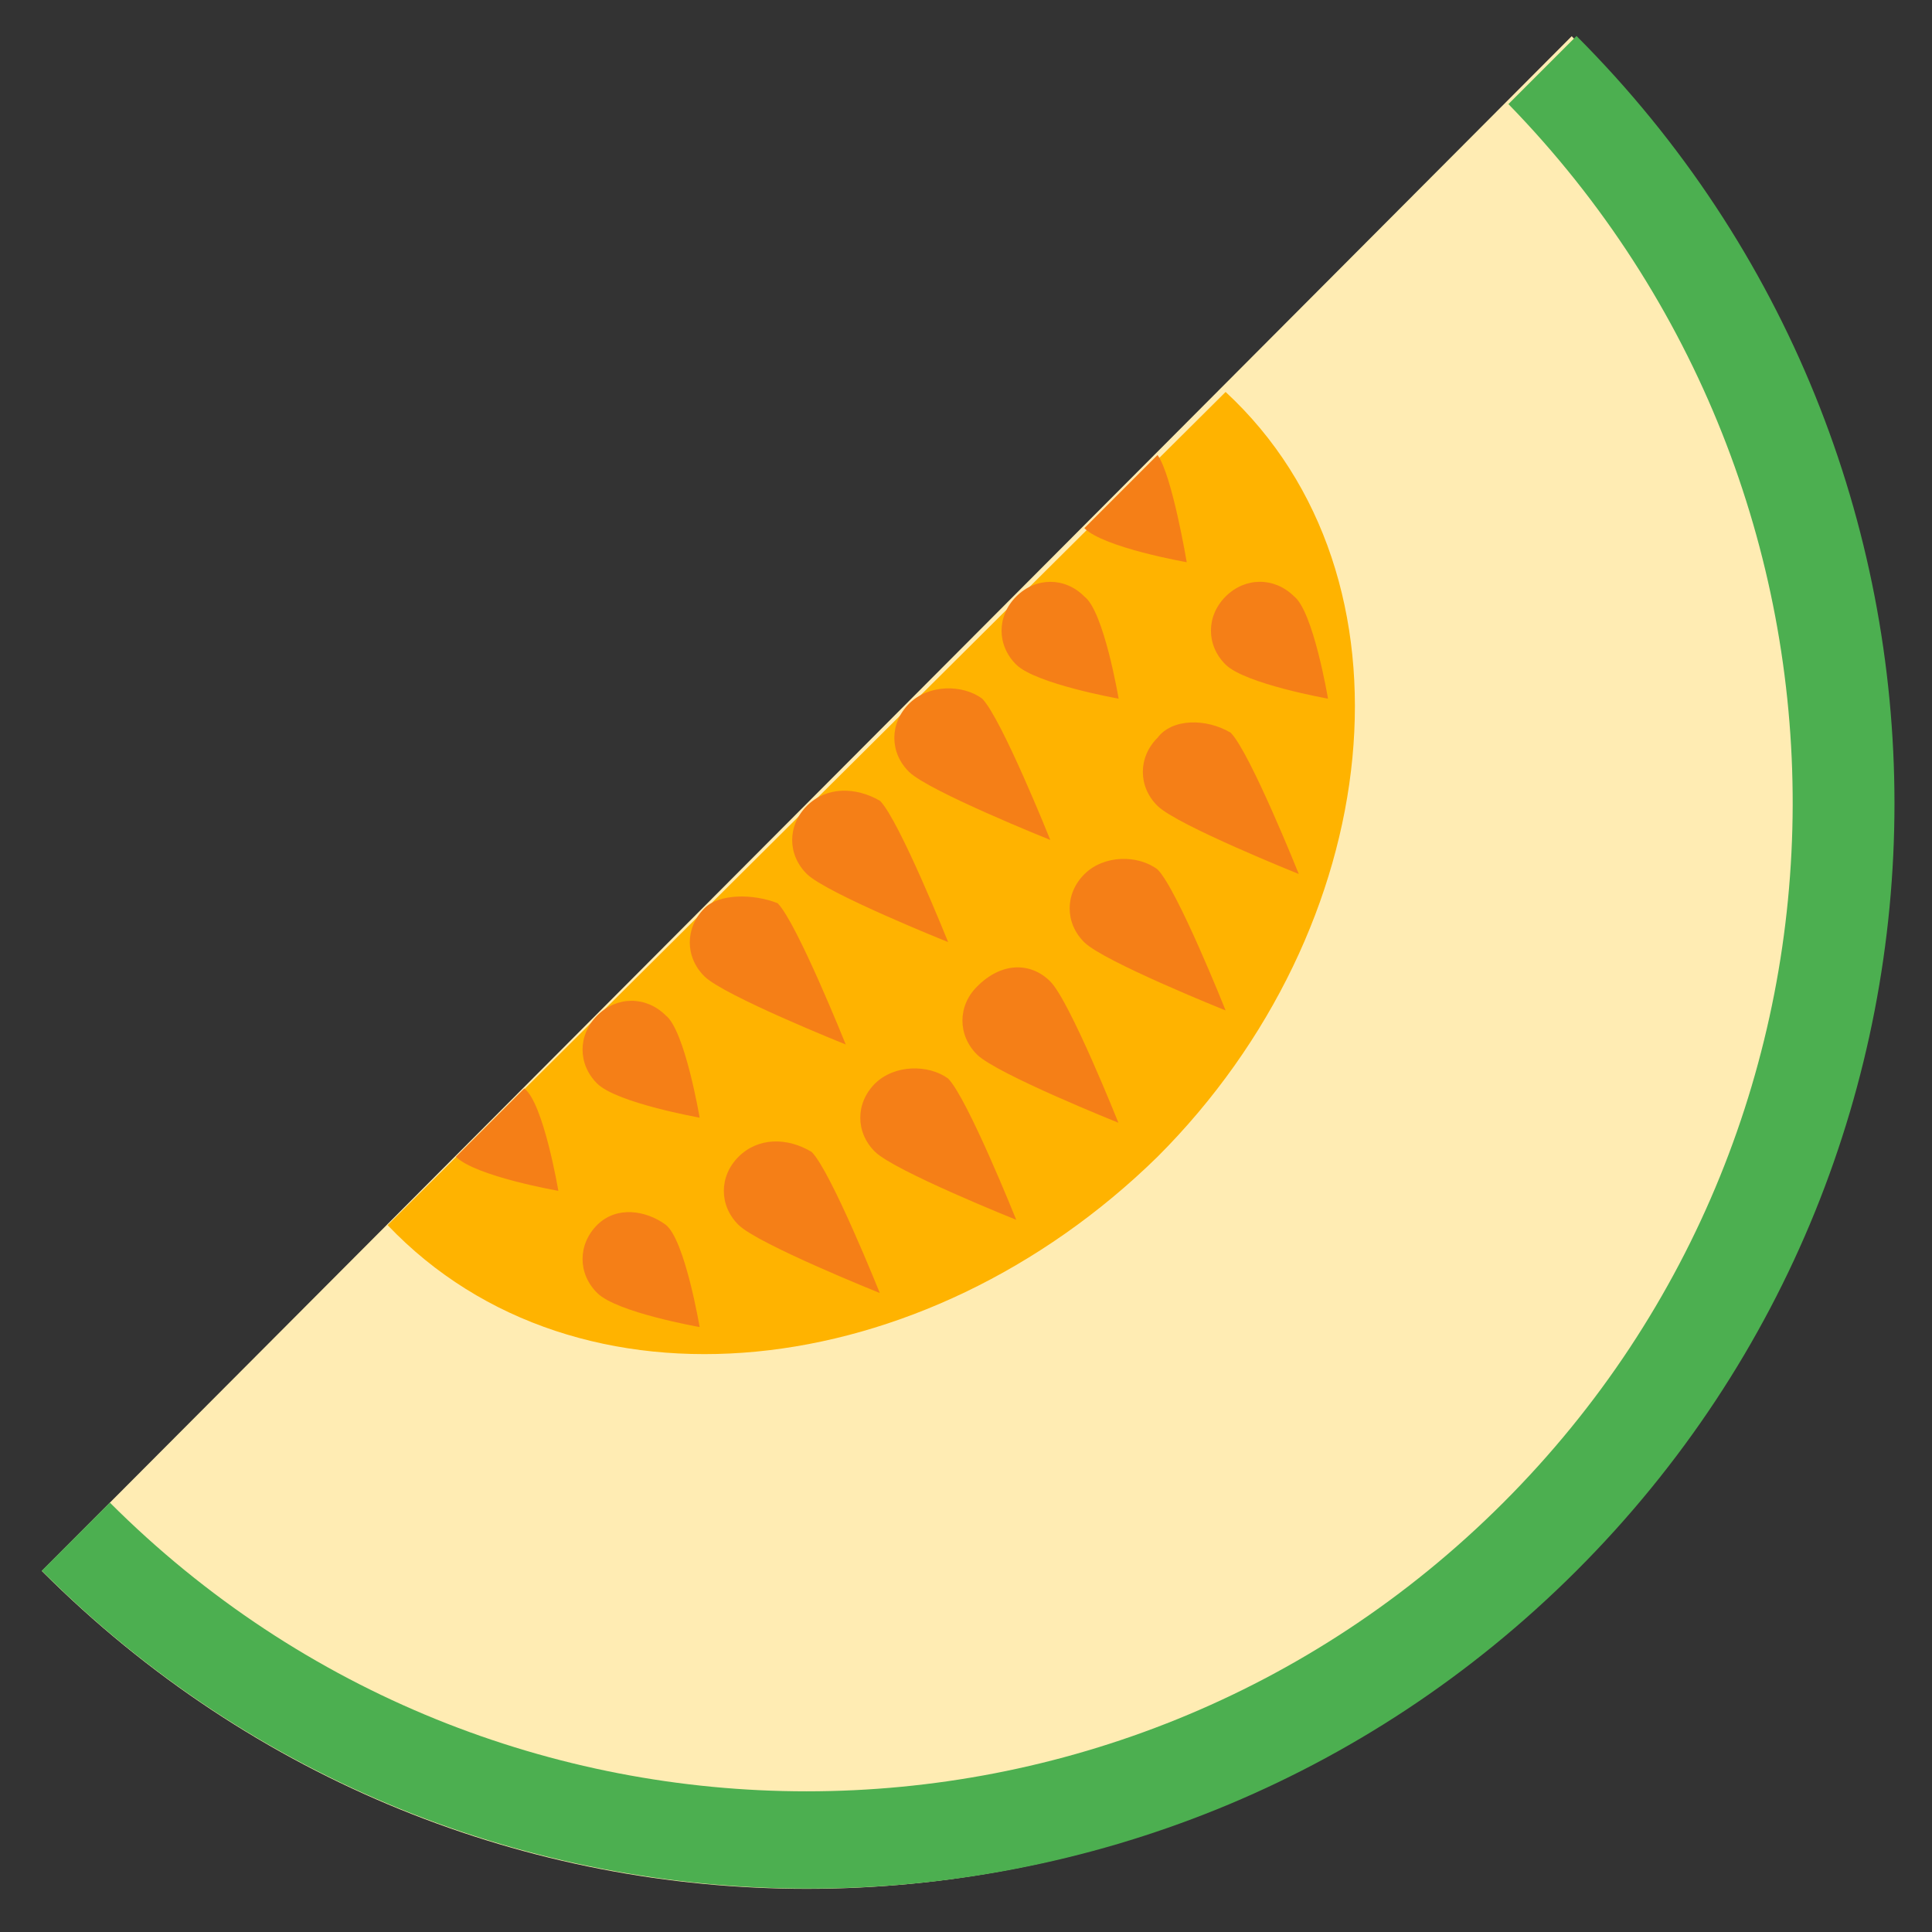<?xml version="1.0" encoding="utf-8"?>
<!-- Generator: Adobe Illustrator 24.0.0, SVG Export Plug-In . SVG Version: 6.00 Build 0)  -->
<svg version="1.1" id="Layer_1" xmlns="http://www.w3.org/2000/svg" xmlns:xlink="http://www.w3.org/1999/xlink" x="0px" y="0px"
	 viewBox="0 0 800 800" style="enable-background:new 0 0 800 800;" xml:space="preserve">
<rect x="0" y="0" width="800" height="800" fill="#333333" stroke="none"/>
<style type="text/css">
	.st0{fill:#FFECB3;}
	.st1{fill:#FFB300;}
	.st2{fill:#4CAF50;}
	.st3{fill:#F57F17;}
</style>
<path class="st0" d="M650.8,650.5c175.5-175.5,175.5-459.9,0-635.5L17.3,650.5C192.8,826,475.3,826,650.8,650.5L650.8,650.5z"/>
<path class="st1" d="M479.3,479c94.8-94.8,111-240.1,28.2-316.7l-347,345C239.2,589.9,382.5,573.8,479.3,479L479.3,479z"/>
<path class="st2" d="M622.5,622.2c-159.4,159.4-417.6,159.4-577,0l-28.2,28.2c175.5,175.5,459.9,175.5,635.5,0s175.5-459.9,0-635.5
	l-28.2,28.2C781.9,204.6,781.9,462.8,622.5,622.2L622.5,622.2z"/>
<path class="st3" d="M434.9,406.4c8.1,8.1,28.2,58.5,28.2,58.5s-50.4-20.2-58.5-28.2s-8.1-20.2,0-28.2
	C414.7,398.3,426.8,398.3,434.9,406.4z M247.3,507.2c-8.1,8.1-8.1,20.2,0,28.2c8.1,8.1,42.4,14.1,42.4,14.1s-6.1-36.3-14.1-42.4
	C267.5,501.2,255.4,499.2,247.3,507.2z M507.5,247c-8.1,8.1-8.1,20.2,0,28.2s42.4,14.1,42.4,14.1s-6.1-36.3-14.1-42.4
	C527.7,238.9,515.6,238.9,507.5,247z M449,362c-8.1,8.1-8.1,20.2,0,28.2s58.5,28.2,58.5,28.2S487.4,368,479.3,360
	C471.2,353.9,457.1,353.9,449,362L449,362z M362.3,448.7c-8.1,8.1-8.1,20.2,0,28.2s58.5,28.2,58.5,28.2s-20.2-50.4-28.2-58.5
	C384.5,440.7,370.4,440.7,362.3,448.7L362.3,448.7z M305.8,479c-8.1,8.1-8.1,20.2,0,28.2s58.5,28.2,58.5,28.2S344.1,485,336.1,477
	C326,470.9,313.9,470.9,305.8,479z M479.3,305.5c-8.1,8.1-8.1,20.2,0,28.2s58.5,28.2,58.5,28.2s-20.2-50.4-28.2-58.5
	C499.5,297.4,485.4,297.4,479.3,305.5z M334.1,333.7c-8.1,8.1-8.1,20.2,0,28.2s58.5,28.2,58.5,28.2s-20.2-50.4-28.2-58.5
	C354.2,325.7,342.1,325.7,334.1,333.7z M291.7,376.1c-8.1,8.1-8.1,20.2,0,28.2s58.5,28.2,58.5,28.2s-20.2-50.4-28.2-58.5
	C311.9,370,297.7,370,291.7,376.1L291.7,376.1z M376.4,291.4c-8.1,8.1-8.1,20.2,0,28.2s58.5,28.2,58.5,28.2s-20.2-50.4-28.2-58.5
	C398.6,283.3,384.5,283.3,376.4,291.4L376.4,291.4z M420.8,247c-8.1,8.1-8.1,20.2,0,28.2s42.4,14.1,42.4,14.1S457.1,253,449,247
	C441,238.9,428.9,238.9,420.8,247z M449,218.7c8.1,8.1,42.4,14.1,42.4,14.1s-6.1-36.3-12.1-44.4L449,218.7L449,218.7z M247.3,420.5
	c-8.1,8.1-8.1,20.2,0,28.2s42.4,14.1,42.4,14.1s-6.1-36.3-14.1-42.4C267.5,412.4,255.4,412.4,247.3,420.5z M188.8,479
	c8.1,8.1,42.4,14.1,42.4,14.1s-6.1-36.3-14.1-42.4L188.8,479z"/>
</svg>
